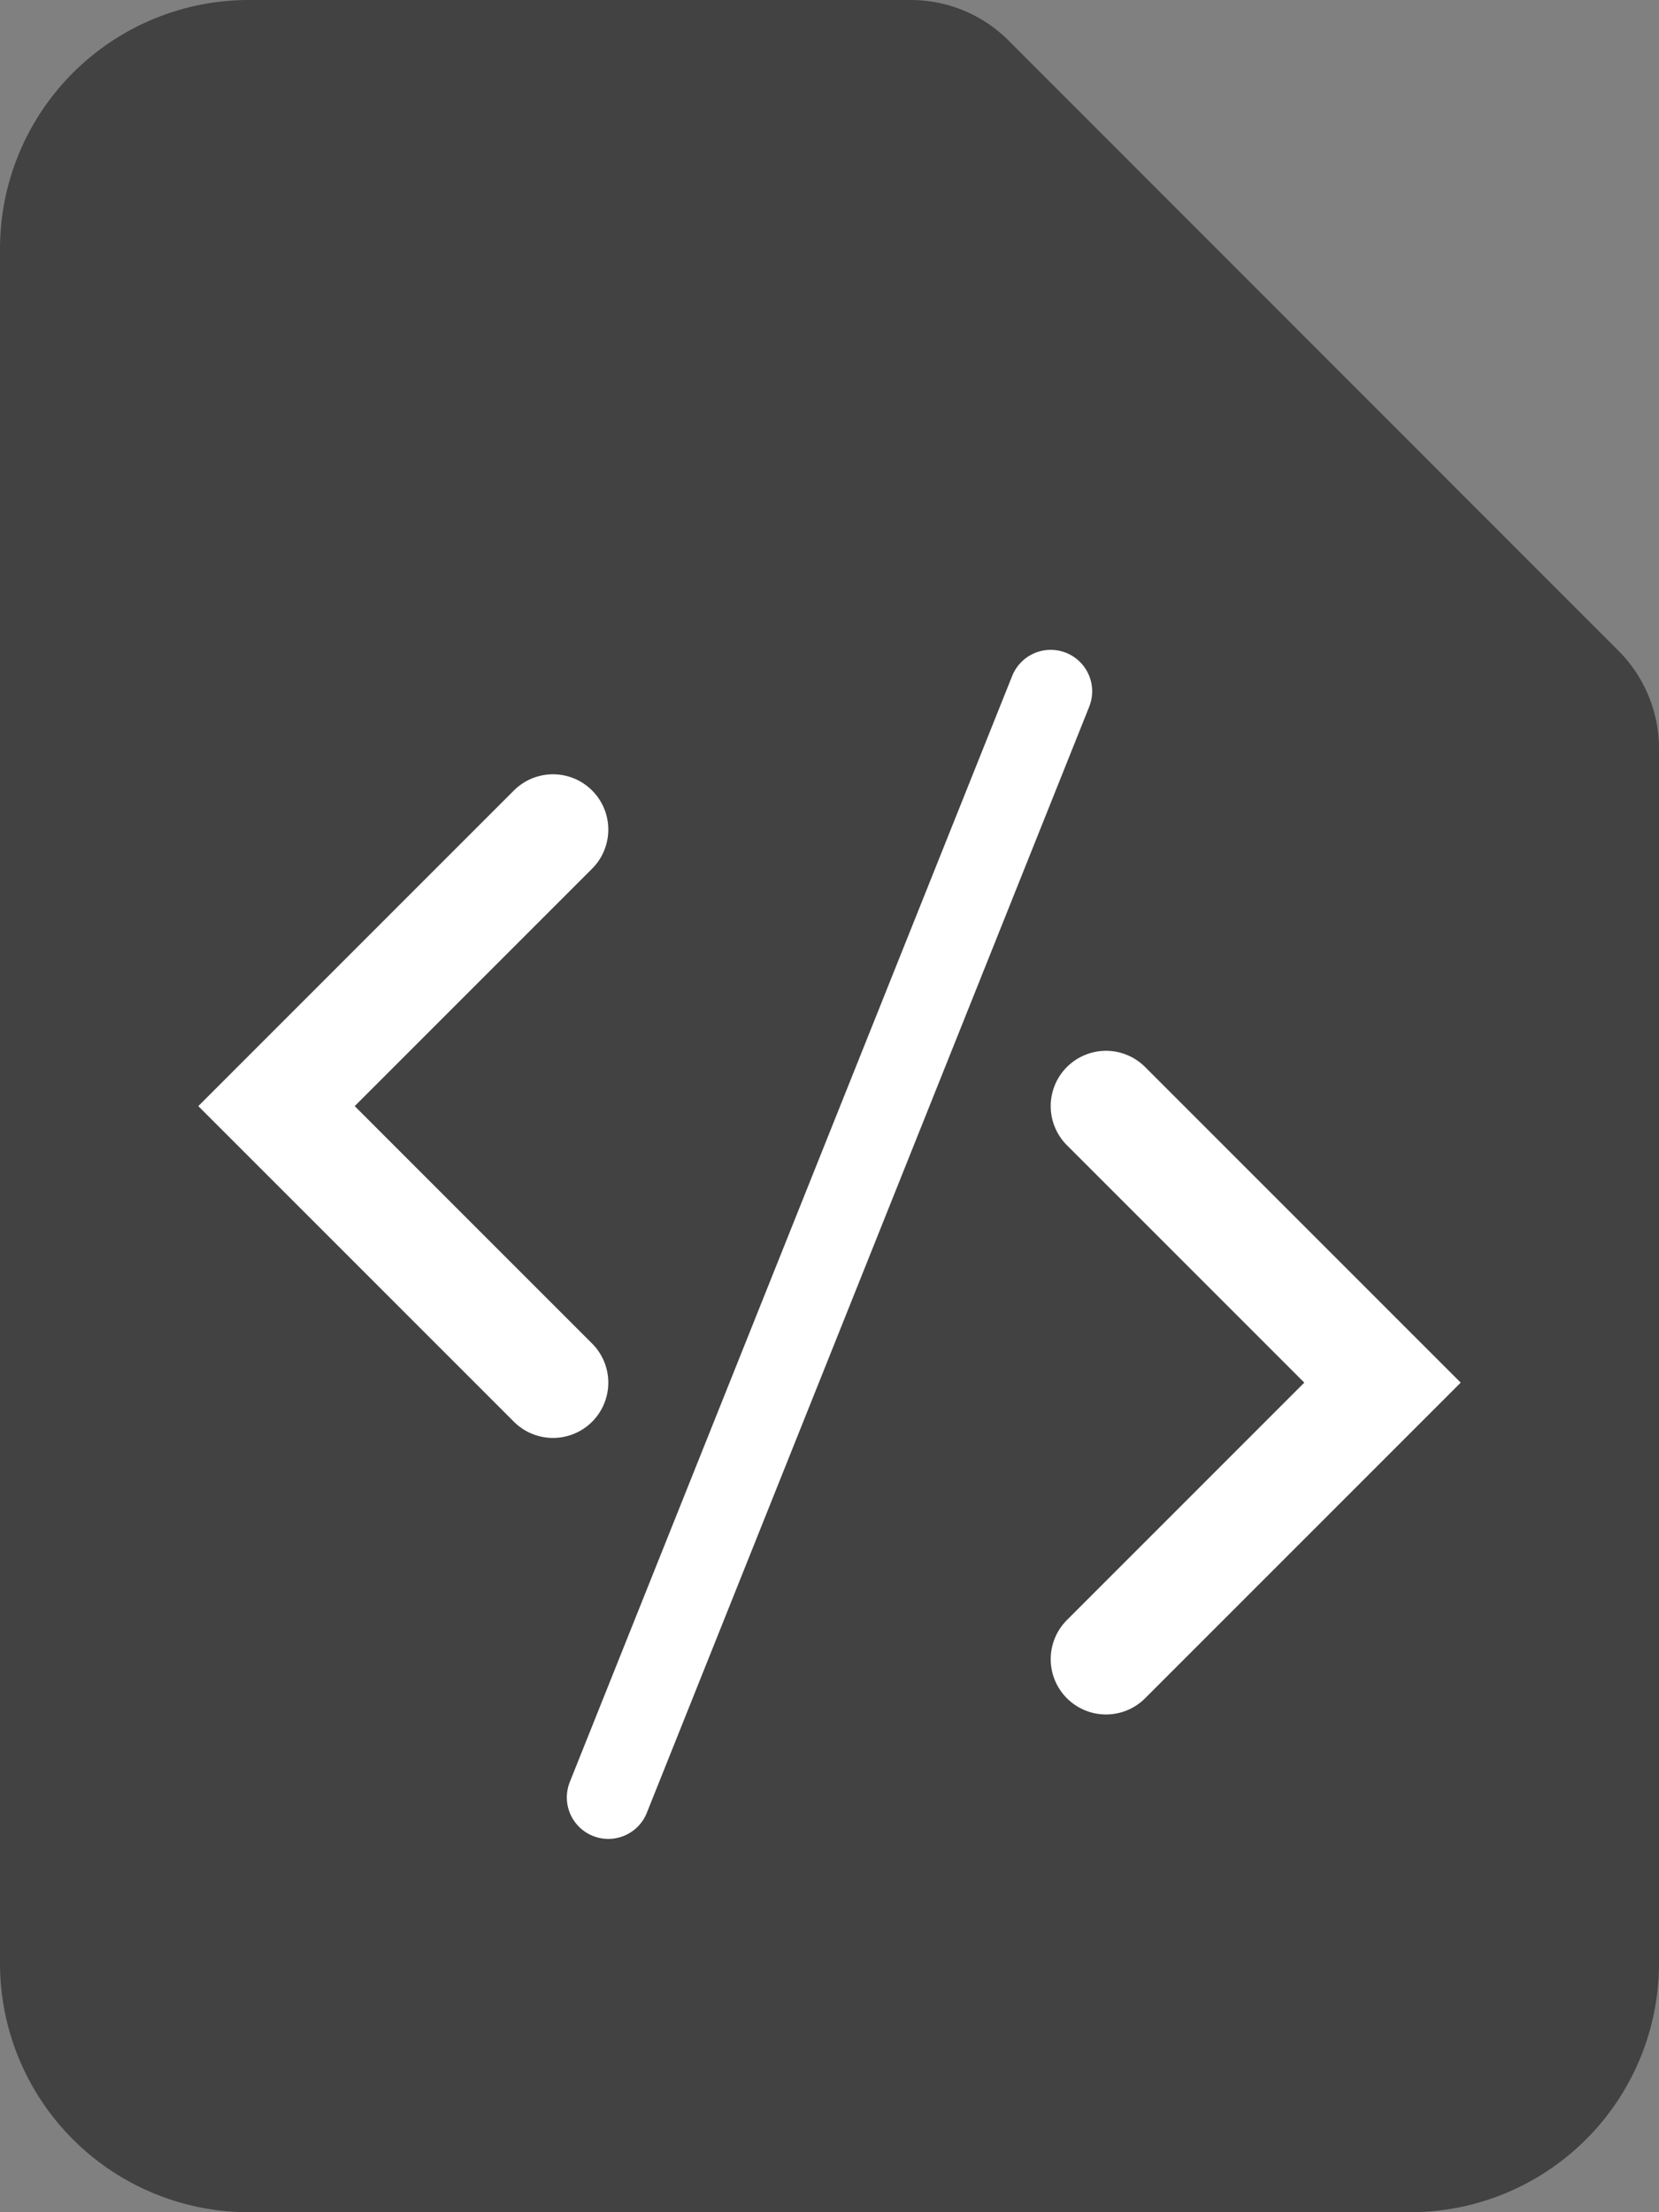 <svg xmlns="http://www.w3.org/2000/svg" viewBox="0 0 60 80"><rect x="0" y="0" width="60" height="80" fill="#808080" stroke="none"/><defs><style>.cls-1{fill:#424242;}.cls-2,.cls-3{fill:none;stroke:#fff;stroke-linecap:round;stroke-miterlimit:10;}.cls-2{stroke-width:3px;}.cls-3{stroke-width:4px;}</style></defs><title>code</title><g id="Layer_2" data-name="Layer 2"><g id="Code"><path class="cls-1" d="M60,27.07V71a9,9,0,0,1-9,9H9a9,9,0,0,1-9-9V9A9,9,0,0,1,9,0H32.93a5,5,0,0,1,3.54,1.46L58.54,23.54A5,5,0,0,1,60,27.07Z"/><line class="cls-2" x1="22" y1="65" x2="38" y2="25"/><polyline class="cls-3" points="40 40 50 50 40 60"/><polyline class="cls-3" points="20 30 10 40 20 50"/></g></g></svg>
